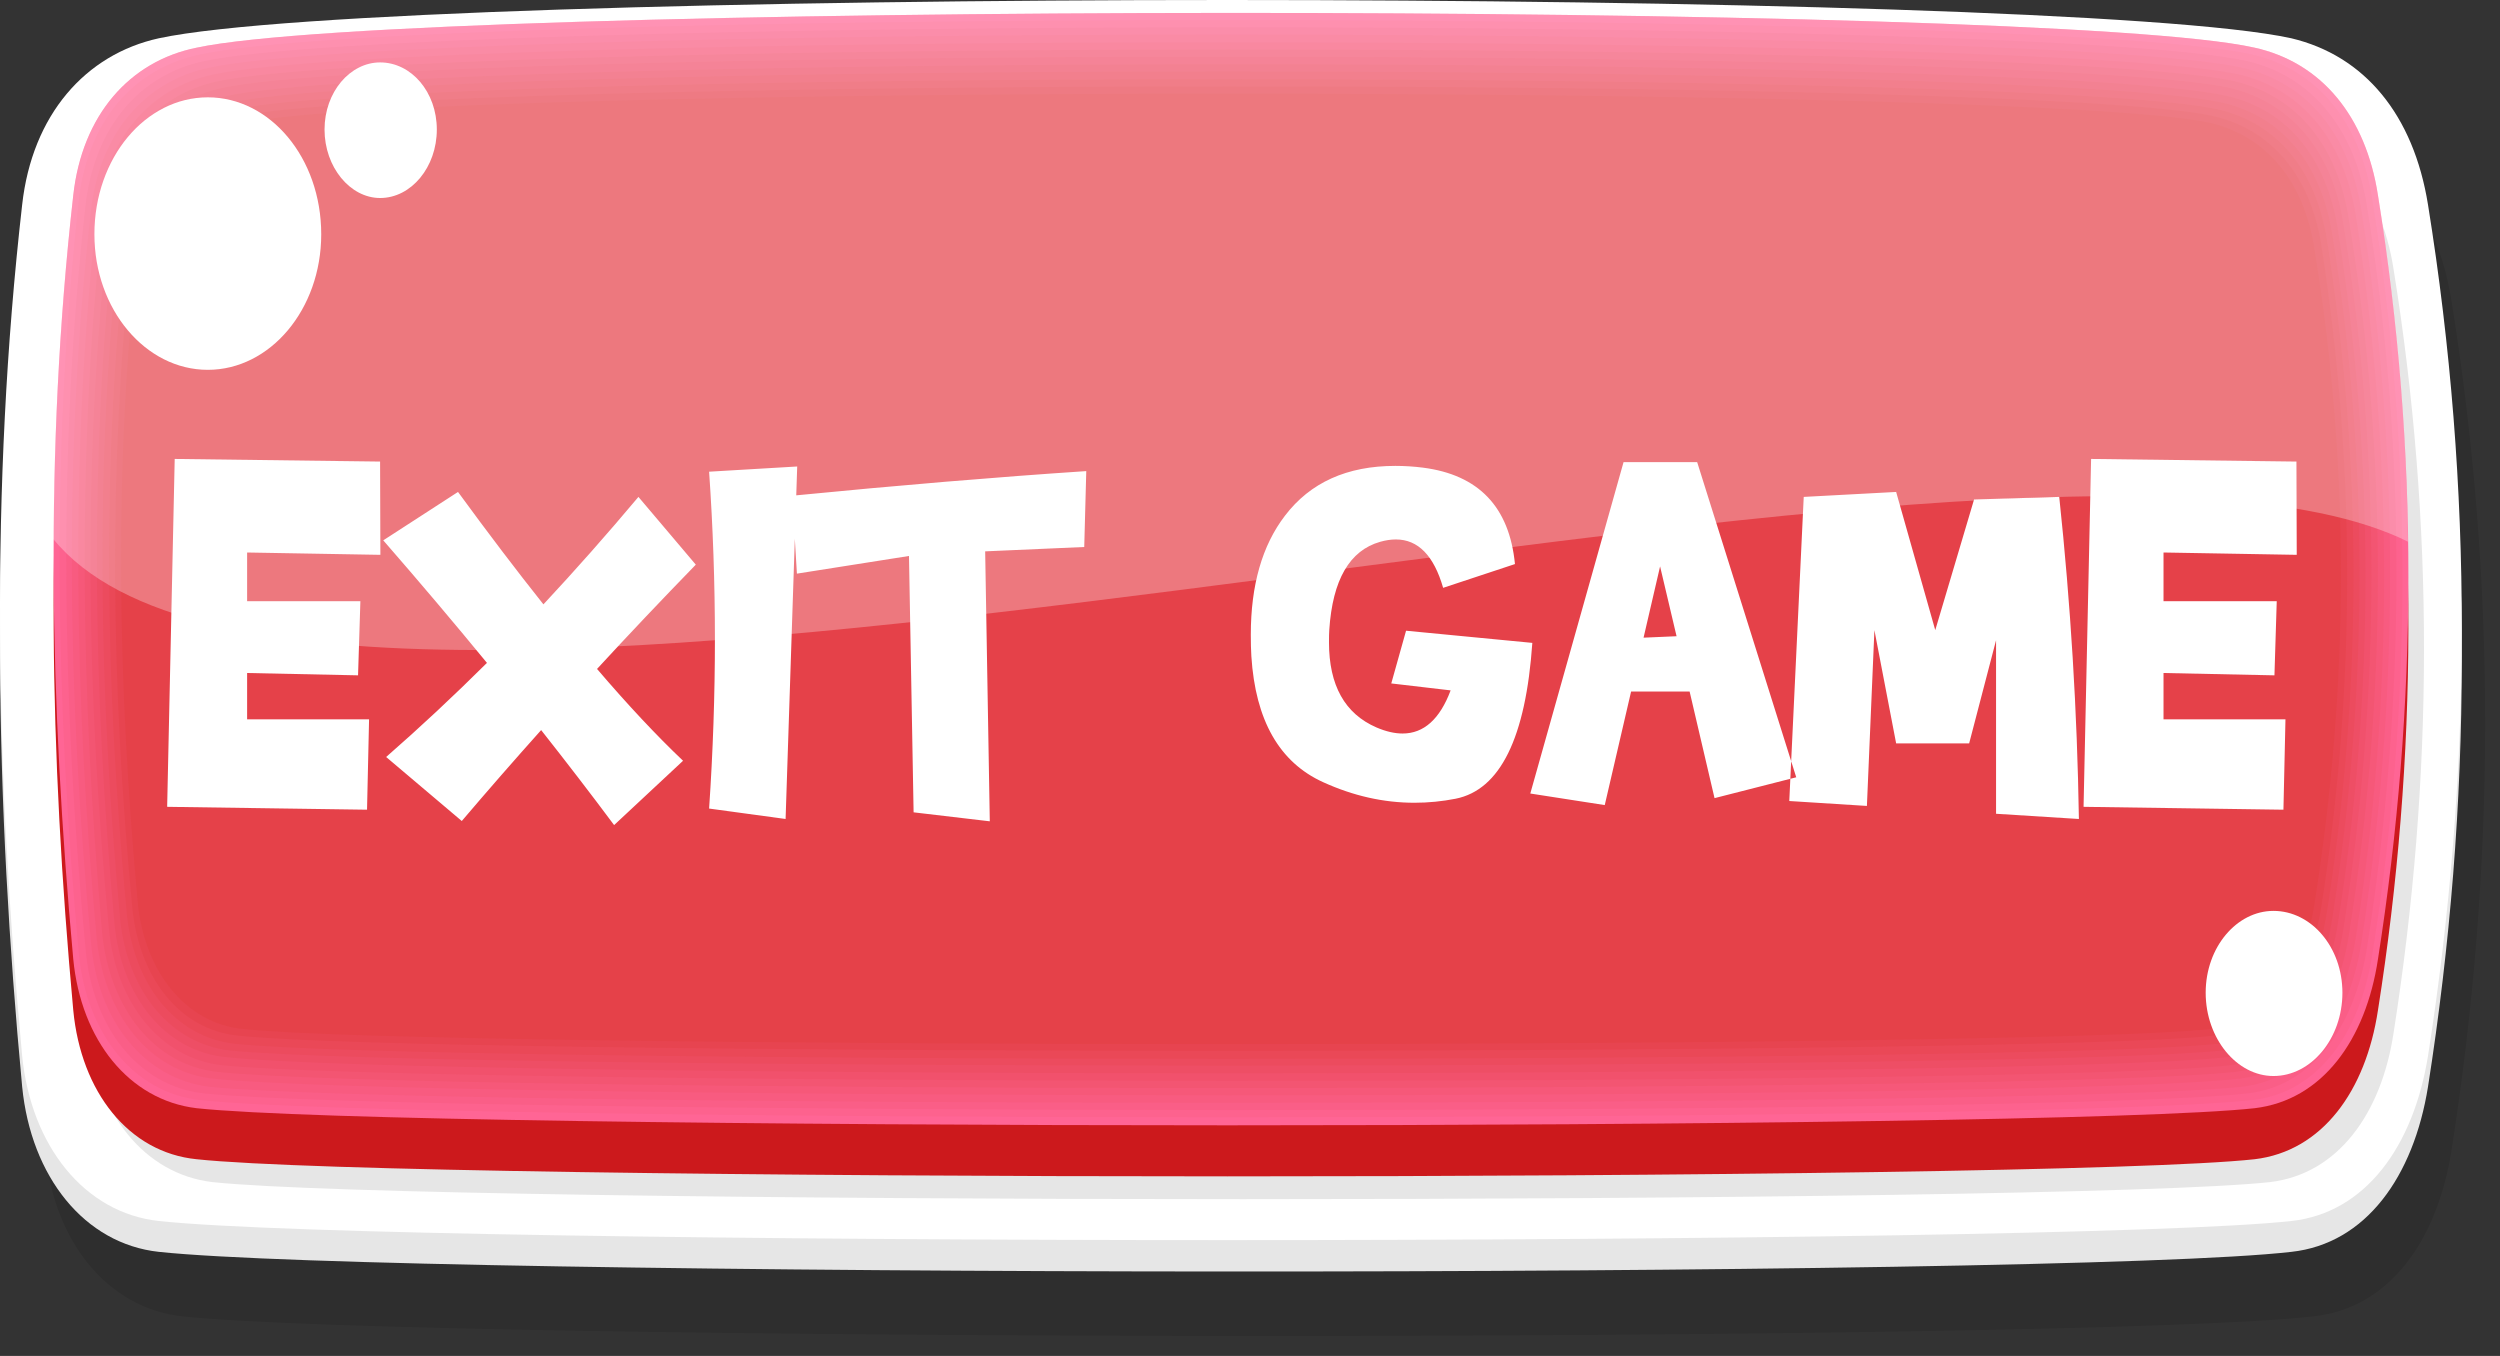 <svg width="59" height="32" viewBox="0 0 59 32" fill="none" xmlns="http://www.w3.org/2000/svg">
<rect x="0" y="0" width="59" height="32" fill="#333333" stroke="none"/>
<path fill-rule="evenodd" clip-rule="evenodd" d="M4.301 3.152C9.916 1.98 49.141 1.948 54.599 3.152C56.357 3.564 57.511 4.958 57.852 7.081C58.928 13.766 58.902 20.483 57.852 27.168C57.511 29.291 56.383 30.875 54.599 31.065C49.141 31.698 9.916 31.667 4.301 31.065C2.543 30.875 1.257 29.291 1.073 27.168C0.444 20.483 0.313 13.766 1.073 7.081C1.31 4.958 2.543 3.533 4.301 3.152Z" fill="black" fill-opacity="0.102"/>
<path fill-rule="evenodd" clip-rule="evenodd" d="M3.75 1.632C9.365 0.46 48.59 0.428 54.074 1.632C55.806 2.044 56.96 3.438 57.301 5.561C58.377 12.246 58.351 18.962 57.301 25.647C56.96 27.77 55.832 29.354 54.074 29.544C48.59 30.178 9.365 30.146 3.75 29.544C1.992 29.354 0.733 27.77 0.523 25.647C-0.107 18.962 -0.238 12.246 0.523 5.561C0.759 3.438 2.018 2.012 3.75 1.632Z" fill="#E6E6E6"/>
<path fill-rule="evenodd" clip-rule="evenodd" d="M3.75 0.903C9.365 -0.301 48.59 -0.301 54.074 0.903C55.806 1.315 56.96 2.709 57.301 4.832C58.377 11.517 58.351 18.202 57.301 24.919C56.96 27.041 55.832 28.625 54.074 28.816C48.59 29.417 9.365 29.417 3.75 28.816C1.992 28.625 0.733 27.041 0.523 24.919C-0.107 18.202 -0.238 11.517 0.523 4.832C0.759 2.709 2.018 1.283 3.75 0.903Z" fill="white"/>
<path fill-rule="evenodd" clip-rule="evenodd" d="M5.009 2.867C10.021 1.79 48.669 1.758 53.576 2.867C55.15 3.216 56.2 4.483 56.488 6.352C57.459 12.372 57.433 18.36 56.488 24.38C56.2 26.281 55.176 27.706 53.576 27.897C48.669 28.435 10.021 28.435 5.009 27.897C3.409 27.706 2.281 26.281 2.097 24.38C1.546 18.36 1.415 12.372 2.097 6.352C2.307 4.451 3.435 3.184 5.009 2.867Z" fill="#E6E6E6"/>
<path fill-rule="evenodd" clip-rule="evenodd" d="M4.642 2.329C9.653 1.252 48.302 1.252 53.208 2.329C54.782 2.677 55.832 3.945 56.12 5.846C57.091 11.834 57.065 17.854 56.12 23.841C55.832 25.742 54.809 27.168 53.208 27.358C48.302 27.897 9.653 27.897 4.642 27.358C3.041 27.2 1.913 25.774 1.729 23.841C1.178 17.854 1.047 11.834 1.729 5.846C1.939 3.913 3.067 2.677 4.642 2.329Z" fill="#CC191C"/>
<path fill-rule="evenodd" clip-rule="evenodd" d="M4.642 1.125C9.653 0.047 48.302 0.016 53.208 1.125C54.782 1.473 55.832 2.74 56.12 4.61C57.091 10.629 57.065 16.617 56.12 22.637C55.832 24.538 54.809 25.964 53.208 26.154C48.302 26.692 9.653 26.692 4.642 26.154C3.041 25.964 1.913 24.538 1.729 22.637C1.178 16.617 1.047 10.629 1.729 4.61C1.939 2.709 3.067 1.441 4.642 1.125Z" fill="#FF6595"/>
<path fill-rule="evenodd" clip-rule="evenodd" d="M4.747 1.283C9.706 0.206 48.276 0.206 53.13 1.283C54.678 1.632 55.701 2.867 55.989 4.736C56.934 10.661 56.934 16.586 55.989 22.511C55.701 24.38 54.704 25.805 53.13 25.964C48.276 26.503 9.706 26.503 4.747 25.964C3.173 25.805 2.044 24.411 1.861 22.511C1.31 16.586 1.205 10.661 1.861 4.736C2.071 2.835 3.173 1.6 4.747 1.283Z" fill="#FD628E"/>
<path fill-rule="evenodd" clip-rule="evenodd" d="M4.825 1.442C9.732 0.396 48.249 0.364 53.024 1.442C54.546 1.79 55.569 3.026 55.858 4.863C56.803 10.693 56.776 16.554 55.858 22.384C55.569 24.221 54.572 25.647 53.024 25.806C48.249 26.344 9.732 26.312 4.825 25.806C3.277 25.647 2.175 24.253 2.018 22.384C1.467 16.554 1.362 10.693 2.018 4.863C2.228 2.994 3.304 1.758 4.825 1.442Z" fill="#FA5E87"/>
<path fill-rule="evenodd" clip-rule="evenodd" d="M4.93 1.6C9.758 0.555 48.197 0.555 52.919 1.6C54.441 1.949 55.438 3.153 55.727 4.958C56.645 10.725 56.619 16.491 55.727 22.257C55.438 24.095 54.468 25.457 52.919 25.647C48.197 26.154 9.758 26.154 4.93 25.647C3.409 25.457 2.307 24.095 2.149 22.257C1.598 16.491 1.493 10.725 2.149 4.958C2.359 3.121 3.435 1.917 4.93 1.6Z" fill="#F85B80"/>
<path fill-rule="evenodd" clip-rule="evenodd" d="M5.035 1.758C9.811 0.745 48.17 0.745 52.841 1.758C54.31 2.107 55.307 3.279 55.596 5.085C56.488 10.788 56.488 16.459 55.596 22.13C55.307 23.936 54.336 25.299 52.841 25.457C48.17 25.996 9.811 25.964 5.035 25.457C3.54 25.299 2.464 23.968 2.28 22.13C1.756 16.459 1.651 10.788 2.28 5.085C2.49 3.279 3.54 2.075 5.035 1.758Z" fill="#F65879"/>
<path fill-rule="evenodd" clip-rule="evenodd" d="M5.14 1.917C9.837 0.934 48.144 0.903 52.736 1.917C54.205 2.265 55.176 3.437 55.438 5.212C56.357 10.819 56.331 16.427 55.438 22.035C55.176 23.778 54.231 25.14 52.736 25.298C48.144 25.805 9.837 25.805 5.14 25.298C3.645 25.14 2.595 23.809 2.412 22.035C1.913 16.427 1.808 10.819 2.412 5.212C2.622 3.406 3.671 2.233 5.14 1.917Z" fill="#F35572"/>
<path fill-rule="evenodd" clip-rule="evenodd" d="M5.245 2.075C9.863 1.093 48.118 1.093 52.631 2.075C54.074 2.424 55.045 3.564 55.307 5.307C56.199 10.851 56.173 16.364 55.307 21.908C55.045 23.651 54.1 24.982 52.631 25.14C48.118 25.647 9.863 25.615 5.245 25.14C3.776 24.982 2.727 23.651 2.569 21.908C2.044 16.364 1.939 10.851 2.569 5.307C2.753 3.564 3.802 2.392 5.245 2.075Z" fill="#F1516C"/>
<path fill-rule="evenodd" clip-rule="evenodd" d="M5.35 2.265C9.889 1.283 48.092 1.251 52.552 2.265C53.969 2.582 54.914 3.723 55.176 5.433C56.042 10.883 56.042 16.332 55.176 21.782C54.914 23.493 53.995 24.792 52.552 24.95C48.092 25.457 9.889 25.457 5.35 24.95C3.907 24.823 2.858 23.524 2.7 21.782C2.202 16.332 2.097 10.883 2.7 5.433C2.91 3.691 3.907 2.55 5.35 2.265Z" fill="#EE4E65"/>
<path fill-rule="evenodd" clip-rule="evenodd" d="M5.429 2.424C9.942 1.441 48.039 1.441 52.447 2.424C53.838 2.74 54.783 3.849 55.045 5.56C55.911 10.915 55.885 16.301 55.045 21.655C54.783 23.366 53.864 24.633 52.447 24.792C48.039 25.267 9.942 25.267 5.429 24.792C4.012 24.633 2.989 23.366 2.832 21.655C2.333 16.301 2.228 10.915 2.832 5.56C3.042 3.849 4.039 2.709 5.429 2.424Z" fill="#EC4B5E"/>
<path fill-rule="evenodd" clip-rule="evenodd" d="M5.534 2.582C9.968 1.632 48.013 1.632 52.342 2.582C53.733 2.899 54.651 4.008 54.914 5.655C55.753 10.946 55.753 16.237 54.914 21.528C54.651 23.207 53.759 24.475 52.342 24.633C48.013 25.108 9.968 25.108 5.534 24.633C4.143 24.475 3.146 23.239 2.989 21.528C2.49 16.237 2.385 10.946 2.989 5.655C3.173 3.976 4.143 2.867 5.534 2.582Z" fill="#EA4857"/>
<path fill-rule="evenodd" clip-rule="evenodd" d="M5.639 2.741C9.995 1.822 47.987 1.79 52.237 2.741C53.602 3.057 54.52 4.135 54.783 5.782C55.596 11.01 55.596 16.206 54.783 21.402C54.52 23.049 53.628 24.317 52.237 24.443C47.987 24.919 9.995 24.919 5.639 24.443C4.248 24.317 3.278 23.081 3.12 21.402C2.622 16.206 2.543 11.01 3.12 5.782C3.304 4.135 4.275 3.026 5.639 2.741Z" fill="#E74450"/>
<path fill-rule="evenodd" clip-rule="evenodd" d="M5.744 2.899C10.047 1.98 47.961 1.98 52.159 2.899C53.497 3.216 54.389 4.293 54.625 5.909C55.465 11.041 55.439 16.174 54.625 21.307C54.389 22.923 53.523 24.127 52.159 24.285C47.961 24.76 10.047 24.76 5.744 24.285C4.38 24.158 3.409 22.923 3.251 21.307C2.779 16.174 2.674 11.041 3.251 5.909C3.435 4.261 4.406 3.184 5.744 2.899Z" fill="#E54149"/>
<path fill-rule="evenodd" clip-rule="evenodd" d="M4.642 1.125C9.653 0.047 48.302 0.016 53.208 1.125C54.783 1.473 55.832 2.74 56.121 4.61C56.567 7.334 56.803 10.059 56.829 12.784C47.515 8.158 7.554 20.451 1.257 12.72C1.284 10.027 1.415 7.334 1.73 4.61C1.94 2.709 3.068 1.441 4.642 1.125Z" fill="white" fill-opacity="0.29"/>
<path fill-rule="evenodd" clip-rule="evenodd" d="M4.904 2.297C6.374 2.297 7.581 3.723 7.581 5.529C7.581 7.303 6.374 8.728 4.904 8.728C3.435 8.728 2.228 7.303 2.228 5.529C2.228 3.723 3.435 2.297 4.904 2.297Z" fill="white"/>
<path fill-rule="evenodd" clip-rule="evenodd" d="M8.971 1.473C9.706 1.473 10.309 2.17 10.309 3.057C10.309 3.944 9.706 4.673 8.971 4.673C8.263 4.673 7.659 3.944 7.659 3.057C7.659 2.17 8.263 1.473 8.971 1.473Z" fill="white"/>
<path fill-rule="evenodd" clip-rule="evenodd" d="M53.654 21.497C54.546 21.497 55.281 22.352 55.281 23.429C55.281 24.506 54.546 25.394 53.654 25.394C52.788 25.394 52.054 24.506 52.054 23.429C52.054 22.352 52.788 21.497 53.654 21.497Z" fill="white"/>
<path d="M4.123 10.831L3.945 19.041L8.662 19.109L8.71 16.977H5.832V15.883L8.45 15.938L8.505 14.188H5.832V13.039L8.977 13.094L8.97 10.893L4.123 10.831ZM9.113 17.865C9.911 17.168 10.704 16.427 11.492 15.644C10.717 14.7 9.902 13.736 9.045 12.752L10.809 11.61C11.515 12.576 12.187 13.461 12.825 14.263C13.577 13.456 14.325 12.611 15.067 11.727L16.421 13.326C15.614 14.156 14.837 14.976 14.09 15.787C14.819 16.639 15.496 17.362 16.12 17.954L14.493 19.472C13.946 18.738 13.372 17.991 12.771 17.23C12.123 17.954 11.499 18.67 10.898 19.376L9.113 17.865ZM16.735 11.132C16.826 12.44 16.872 13.757 16.872 15.083C16.872 16.409 16.826 17.742 16.735 19.082L18.54 19.328L18.814 11.009L16.735 11.132ZM21.452 13.121L21.561 19.171L23.359 19.383L23.25 13.012L25.588 12.909L25.636 11.118C23.517 11.259 21.204 11.453 18.697 11.699L18.807 13.538L21.452 13.121ZM35.753 13.312C35.621 11.963 34.896 11.205 33.579 11.036C33.365 11.009 33.148 10.995 32.93 10.995C31.79 10.995 30.922 11.387 30.325 12.171C29.787 12.873 29.519 13.809 29.519 14.98C29.519 15.172 29.523 15.341 29.532 15.486C29.628 16.999 30.193 17.991 31.227 18.46C31.939 18.784 32.656 18.945 33.381 18.945C33.709 18.945 34.033 18.913 34.352 18.85C35.404 18.64 36.008 17.414 36.163 15.172L33.183 14.885L32.834 16.129L34.235 16.293C33.98 16.972 33.602 17.311 33.101 17.311C32.914 17.311 32.709 17.264 32.485 17.168C31.738 16.844 31.364 16.174 31.364 15.158C31.364 15.031 31.366 14.933 31.371 14.864C31.449 13.684 31.85 12.991 32.574 12.786C32.702 12.75 32.825 12.731 32.943 12.731C33.467 12.731 33.839 13.112 34.058 13.873L35.753 13.312ZM39.567 15.015L39.178 13.367L38.788 15.049L39.567 15.015ZM38.494 16.32L37.872 19L36.115 18.727L38.316 10.906H40.053L42.391 18.344L40.463 18.836L39.875 16.32H38.494ZM42.568 11.727L42.227 18.904L44.059 19.02L44.236 14.871L44.749 17.544H46.472L47.107 15.11V19.205L49.062 19.328C49.022 16.794 48.867 14.26 48.598 11.727L46.588 11.788L45.672 14.871L44.749 11.61L42.568 11.727ZM49.35 10.831L49.172 19.041L53.889 19.109L53.937 16.977H51.059V15.883L53.677 15.938L53.731 14.188H51.059V13.039L54.203 13.094L54.196 10.893L49.35 10.831Z" fill="white"/>
</svg>
